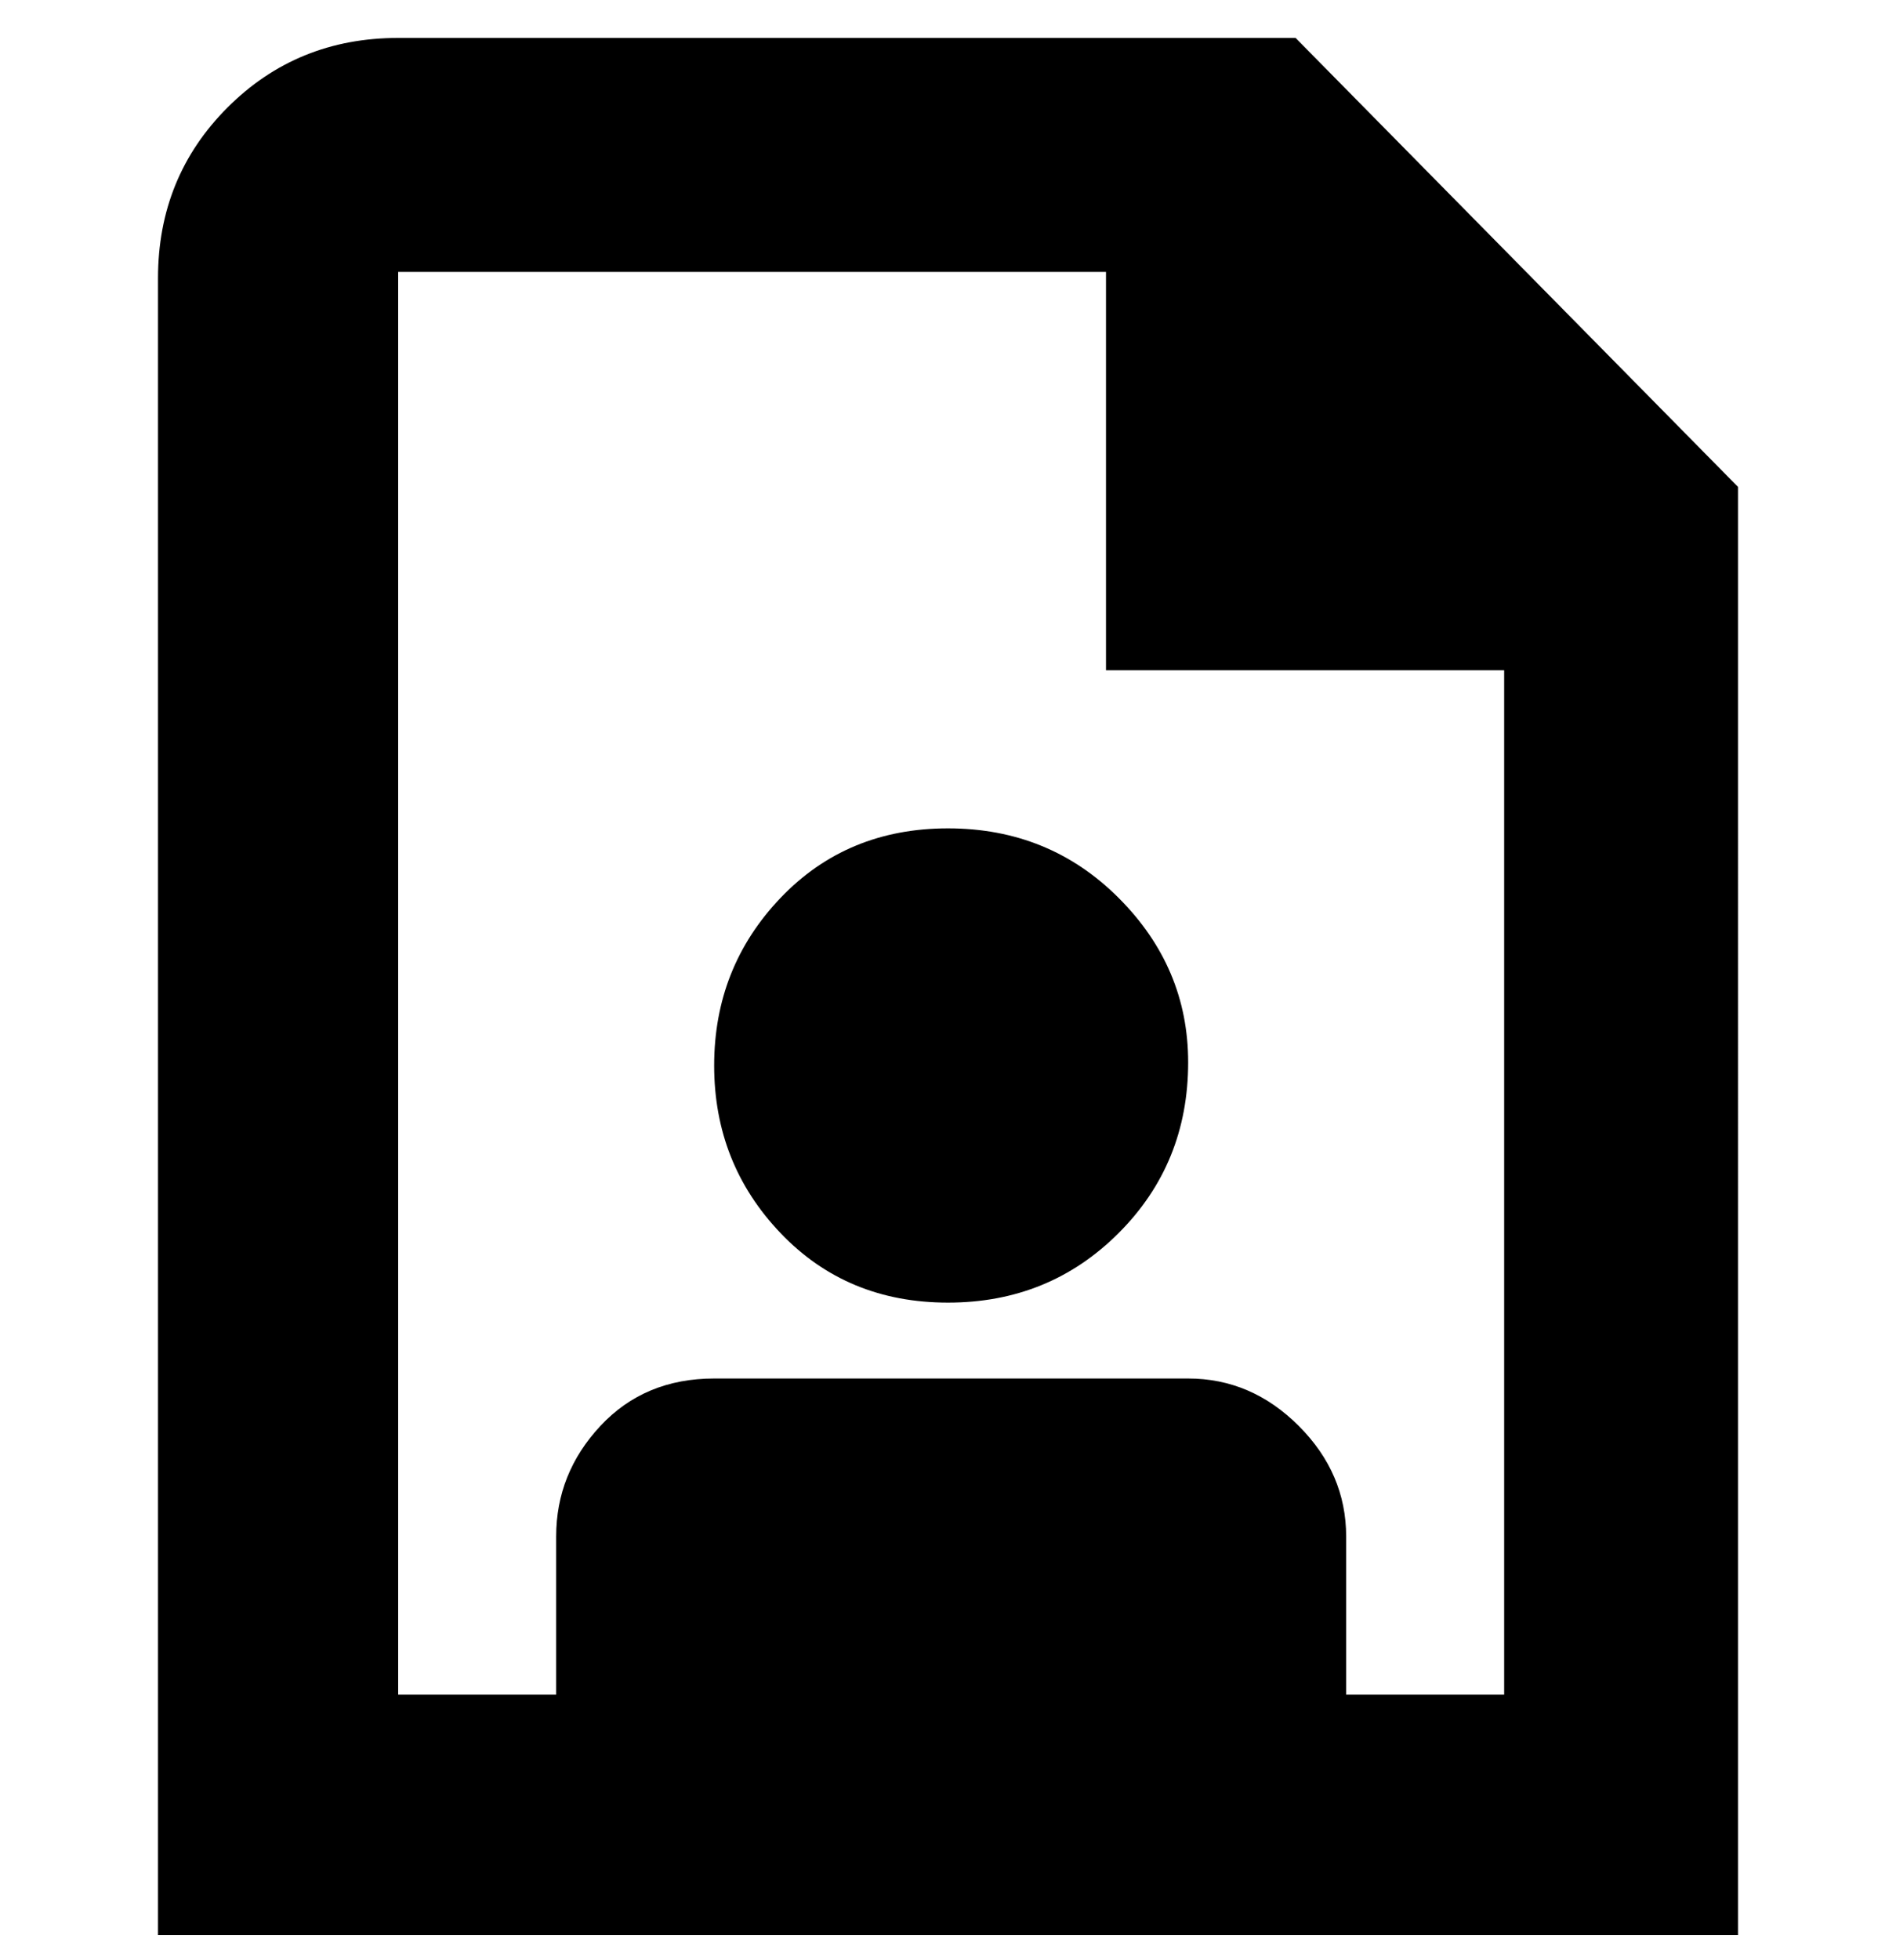<svg viewBox="0 0 300 310" xmlns="http://www.w3.org/2000/svg"><path d="M205 6H63Q47 6 36 17T25 44v262h250V77L205 6zm8 262v-25q0-10-7.5-17.5T188 218h-75q-11 0-18 7.5T88 243v25H63V43h112v63h63v162h-25zm-25-100q0 16-11 27t-27 11q-16 0-26.5-11T113 168.5q0-15.5 10.5-26.5t26.5-11q16 0 27 11t11 26z"/></svg>